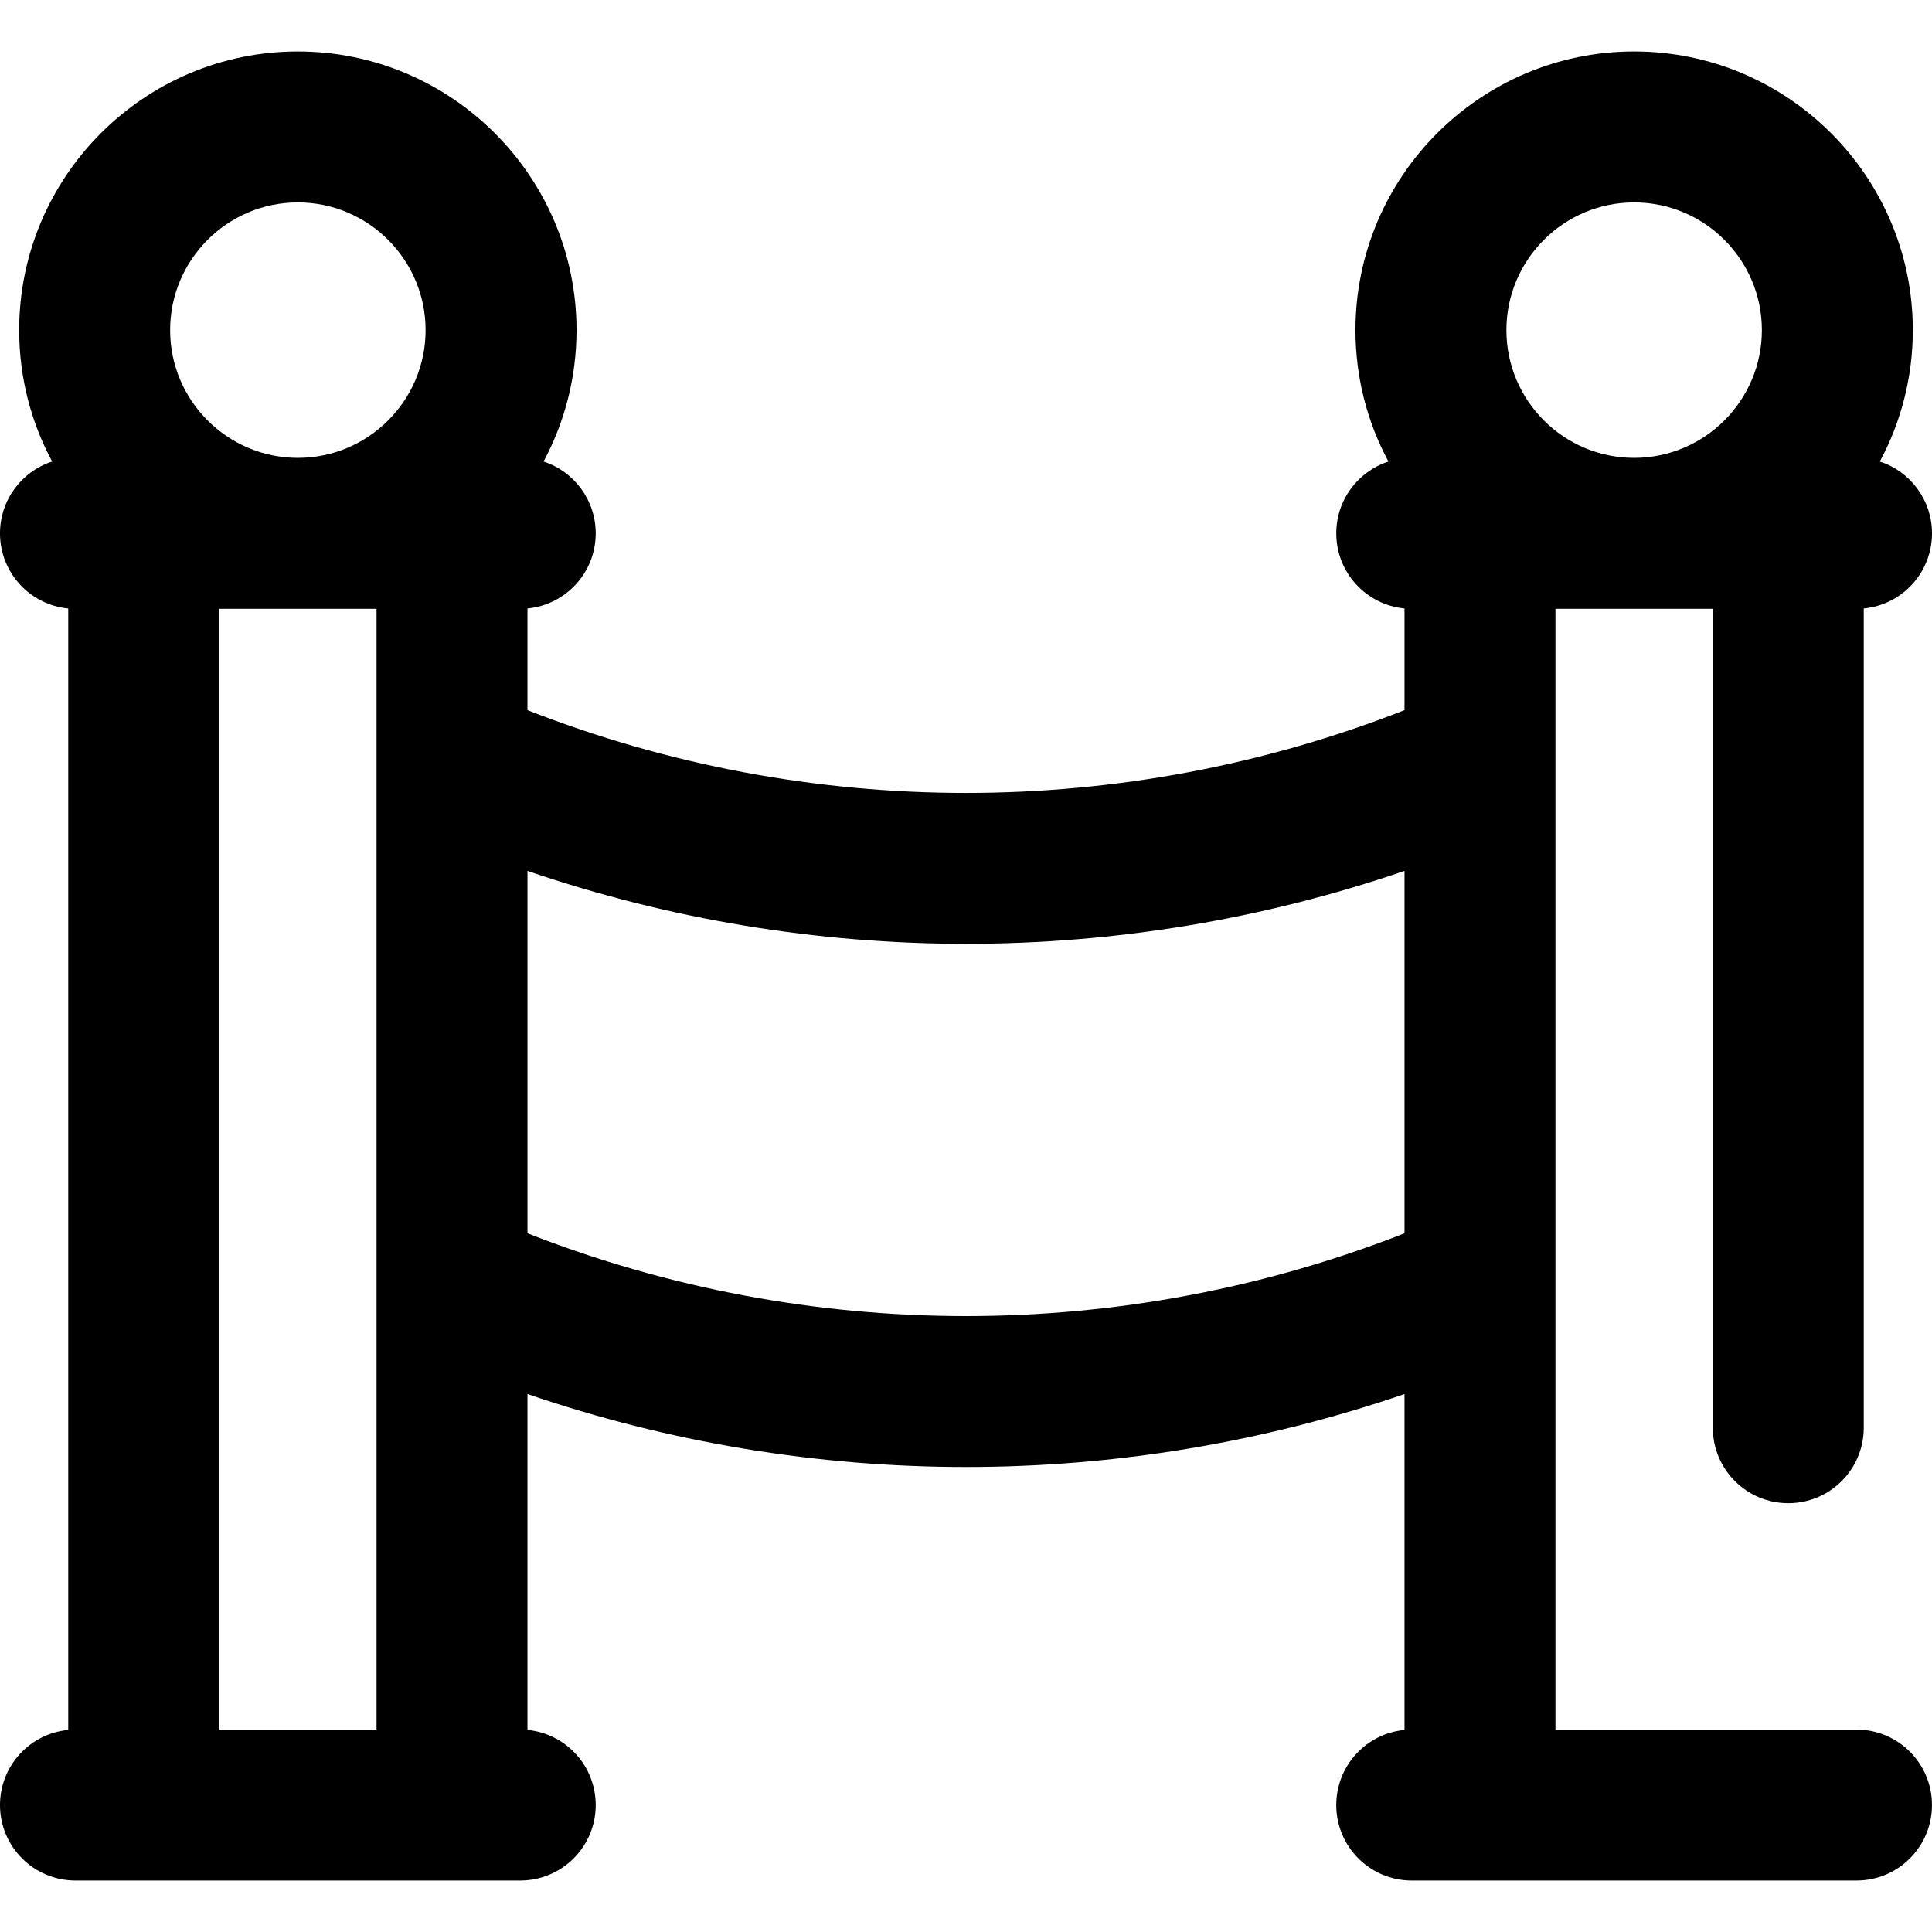 <svg id="Capa_1" enable-background="new 0 0 512 512" height="512" viewBox="0 0 512 512" width="512" xmlns="http://www.w3.org/2000/svg"><path d="m492 458.361h-79.787v-297.02h41.702v217.021c0 11.046 8.954 20 20 20s20-8.954 20-20v-217.112c10.147-.964 18.085-9.509 18.085-19.909 0-8.89-5.8-16.425-13.823-19.028 5.574-10.38 8.738-22.24 8.738-34.824 0-40.722-33.13-73.851-73.852-73.851s-73.851 33.129-73.851 73.851c0 12.584 3.164 24.443 8.738 34.824-8.023 2.603-13.823 10.138-13.823 19.028 0 10.4 7.938 18.945 18.085 19.909v26.948c-74.536 29.248-157.889 29.248-232.426 0v-26.948c10.148-.964 18.085-9.509 18.085-19.909 0-8.89-5.8-16.426-13.823-19.028 5.574-10.38 8.738-22.24 8.738-34.823 0-40.722-33.129-73.851-73.851-73.851s-73.85 33.129-73.85 73.85c0 12.584 3.164 24.443 8.738 34.824-8.023 2.603-13.823 10.138-13.823 19.028 0 10.4 7.937 18.945 18.085 19.909v297.202c-10.148.964-18.085 9.509-18.085 19.909 0 11.046 8.954 20 20 20h117.873c11.046 0 20-8.954 20-20 0-10.4-7.938-18.945-18.085-19.909v-89.014c37.592 12.884 76.902 19.327 116.212 19.327s78.62-6.442 116.212-19.326v89.014c-10.147.964-18.085 9.509-18.085 19.909 0 11.046 8.954 20 20 20h117.873c11.046 0 20-8.954 20-20s-8.954-20.001-20-20.001zm-58.937-404.722c18.666 0 33.852 15.186 33.852 33.851 0 18.614-15.102 33.767-33.696 33.851h-.311c-18.594-.084-33.695-15.236-33.695-33.851 0-18.666 15.185-33.851 33.85-33.851zm-354.127 0c18.666 0 33.851 15.186 33.851 33.851 0 18.666-15.186 33.852-33.851 33.852s-33.851-15.186-33.851-33.852 15.186-33.851 33.851-33.851zm-20.851 404.722v-297.02h41.702v297.021h-41.702zm81.702-131.525v-96.035c75.182 25.766 157.243 25.766 232.425 0v96.035c-74.537 29.25-157.888 29.25-232.425 0z"/></svg>